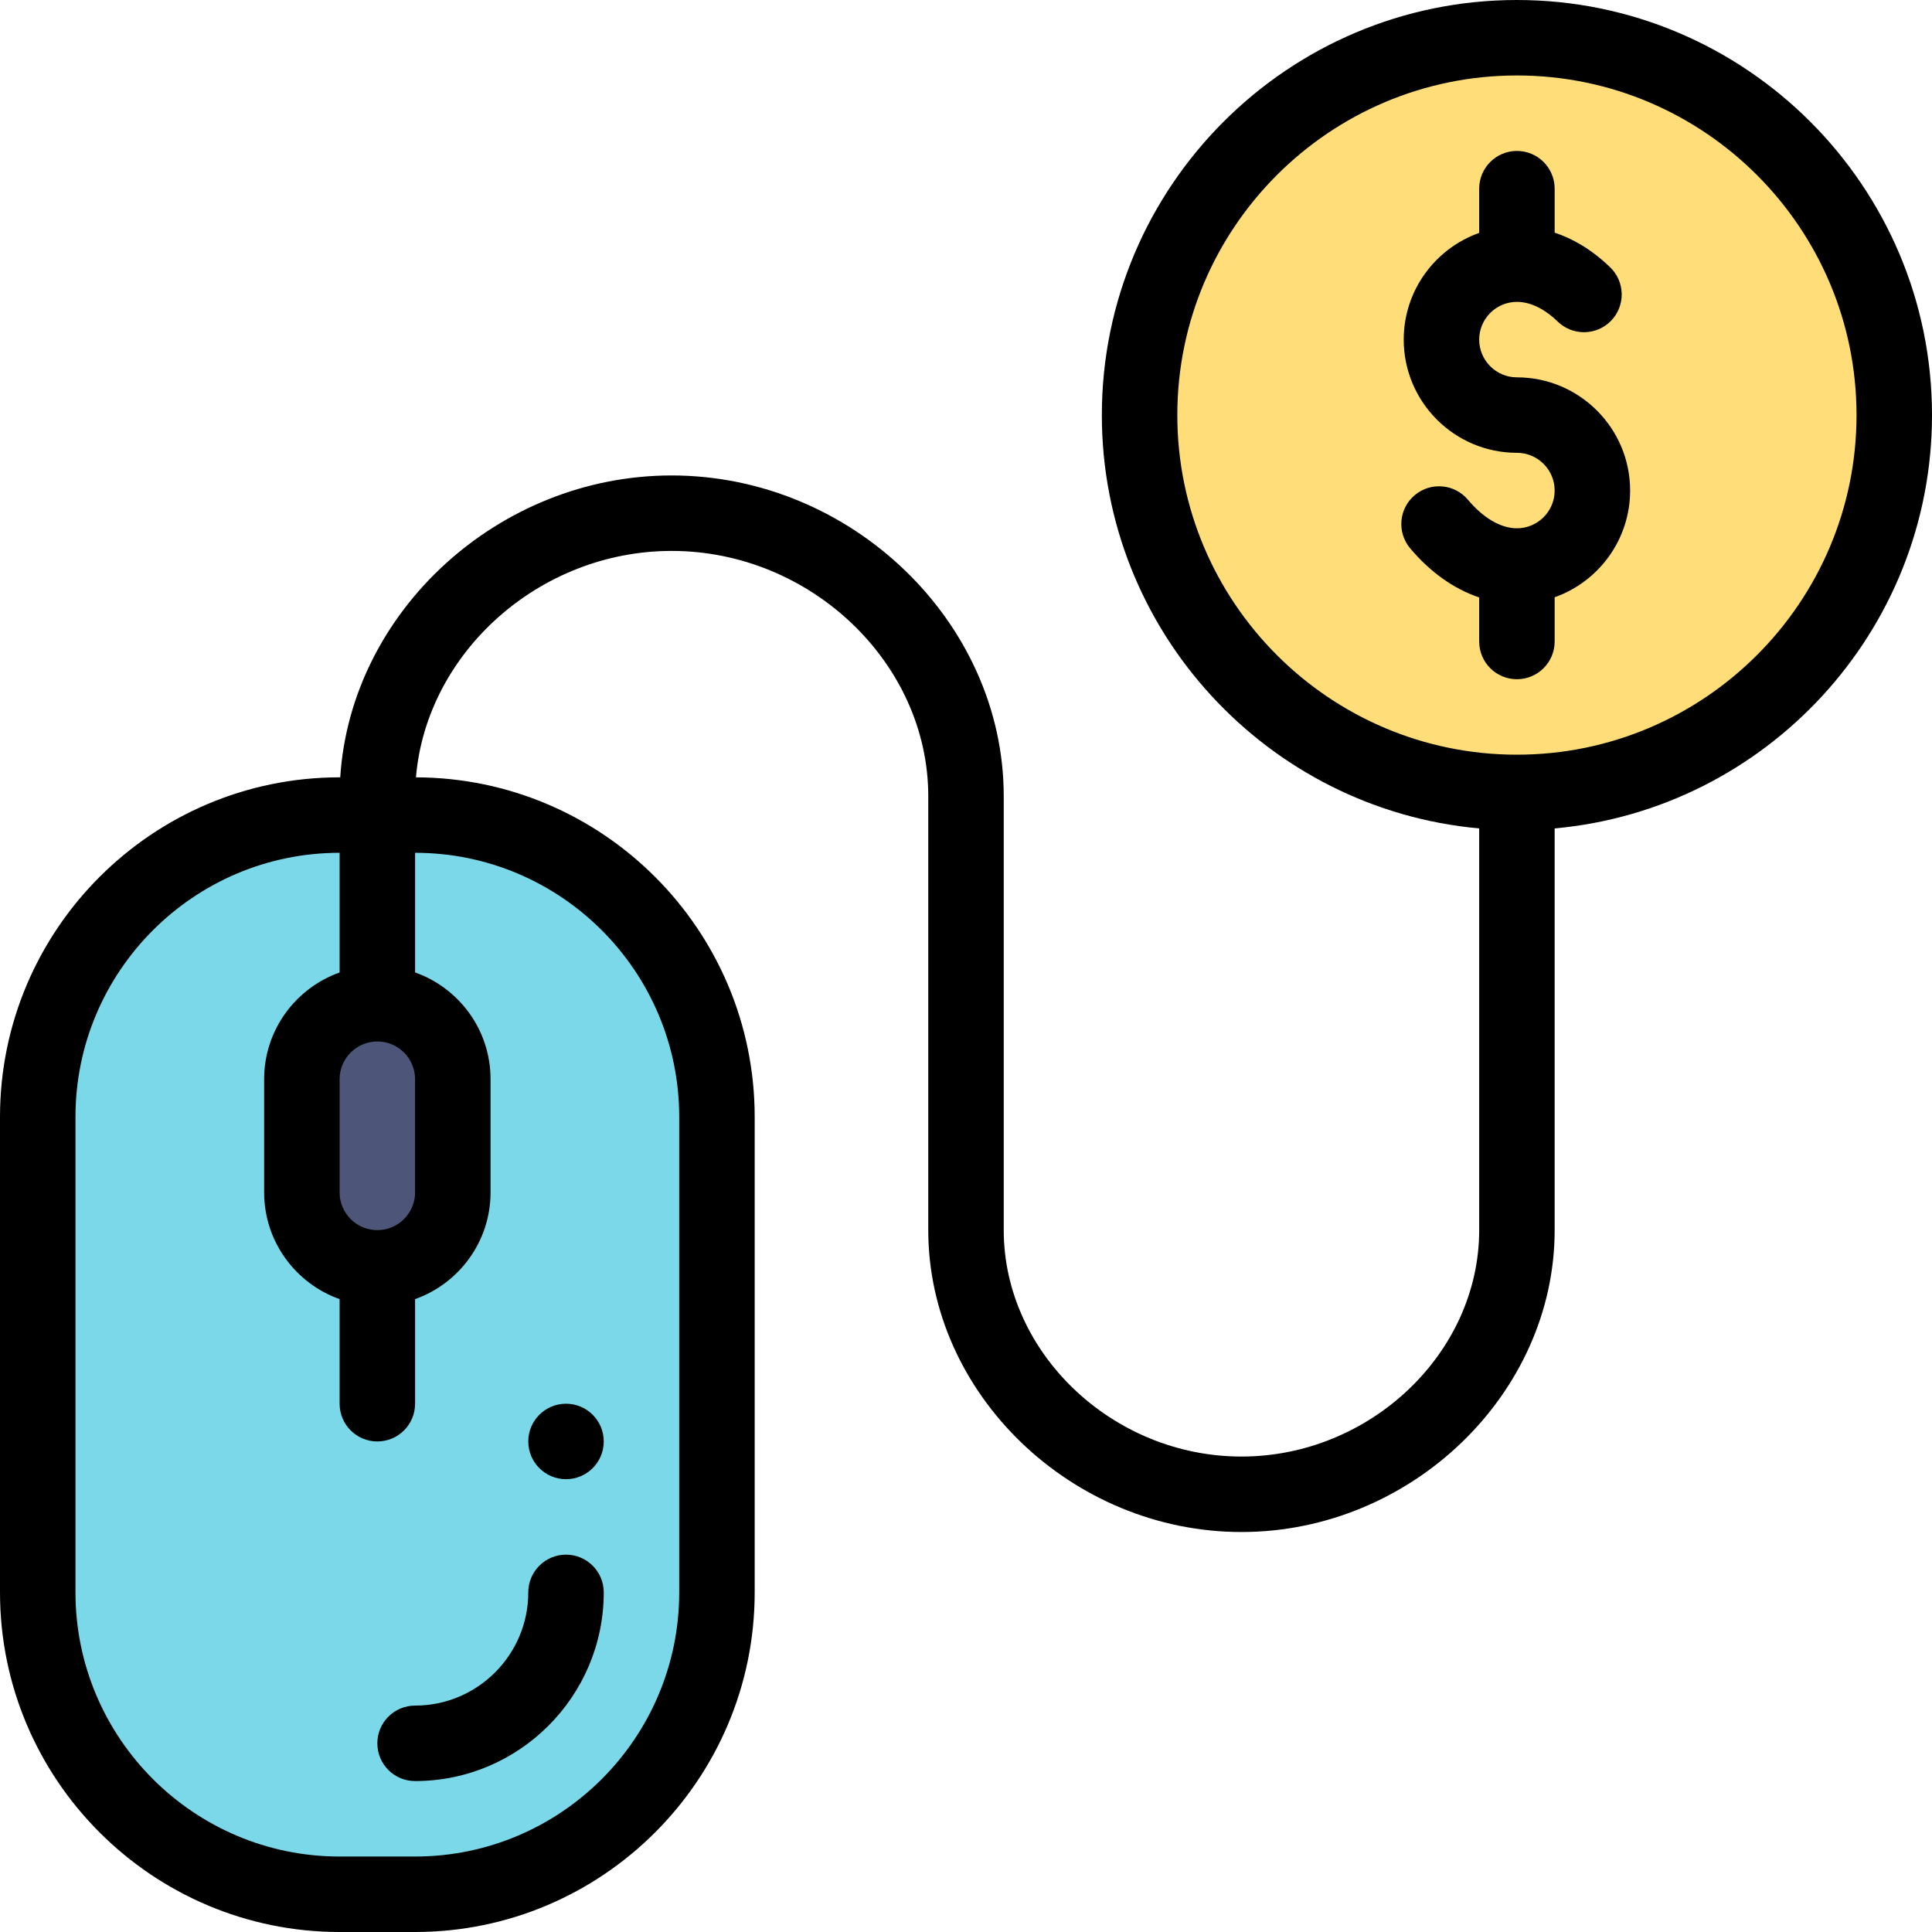 <?xml version="1.0" encoding="iso-8859-1"?>
<!-- Generator: Adobe Illustrator 19.0.0, SVG Export Plug-In . SVG Version: 6.00 Build 0)  -->
<svg version="1.1" id="Capa_1" xmlns="http://www.w3.org/2000/svg" xmlns:xlink="http://www.w3.org/1999/xlink" x="0px" y="0px"
	 viewBox="0 0 512 512" style="enable-background:new 0 0 512 512;" xml:space="preserve">
<circle style="fill:#FFDD78;" cx="401.75" cy="110" r="100"/>
<path style="fill:#7BD8E8;" d="M109.75,216c44.18,0,80,35.82,80,80v126c0,44.18-35.82,80-80,80h-20c-44.18,0-80-35.82-80-80V296
	c0-44.18,35.82-80,80-80C96.745,216,102.755,216,109.75,216z"/>
<path style="fill:#4D5578;" d="M119.75,286v30c0,11.05-8.95,20-20,20s-20-8.95-20-20v-30c0-11.05,8.95-20,20-20
	C110.79,266,119.75,274.96,119.75,286z"/>
<path d="M150,392c5.52,0,10-4.48,10-10s-4.48-10-10-10s-10,4.48-10,10S144.48,392,150,392z"/>
<path d="M100,462c0,5.523,4.478,10,10,10c27.57,0,50-22.43,50-50c0-5.523-4.478-10-10-10s-10,4.477-10,10c0,16.542-13.458,30-30,30
	C104.478,452,100,456.477,100,462z"/>
<path d="M402,100c-5.514,0-10-4.486-10-10s4.486-10,10-10c3.542,0,7.282,1.807,10.815,5.227c3.971,3.841,10.3,3.736,14.141-0.232
	c3.84-3.969,3.736-10.3-0.232-14.141c-5.075-4.911-10.153-7.689-14.724-9.205V50c0-5.523-4.478-10-10-10s-10,4.477-10,10v11.72
	c-11.639,4.128-20,15.243-20,28.28c0,16.542,13.458,30,30,30c5.514,0,10,4.486,10,10c0,5.514-4.486,10-10,10
	c-4.272,0-8.884-2.687-12.985-7.565c-3.554-4.228-9.862-4.773-14.089-1.219c-4.228,3.554-4.773,9.862-1.22,14.089
	c5.346,6.359,11.632,10.79,18.294,13.024V170c0,5.523,4.478,10,10,10s10-4.477,10-10v-11.72c11.639-4.128,20-15.243,20-28.28
	C432,113.458,418.542,100,402,100z"/>
<path d="M402,0c-60.654,0-110,49.346-110,110c0,57.283,44.015,104.471,100,109.541V326c0,32.523-28.851,60-63,60s-63-27.477-63-60
	V211c0-46.075-40.299-85-88-85c-45.965,0-85.05,36.144-87.835,80H90c-49.626,0-90,40.374-90,90v126c0,49.626,40.374,90,90,90h20
	c49.626,0,90-40.374,90-90V296c0-49.549-40.249-89.871-89.768-89.997C113.006,172.999,142.899,146,178,146c36.859,0,68,29.767,68,65
	v115c0,43.364,38.01,80,83,80s83-36.636,83-80V219.541c55.985-5.07,100-52.258,100-109.541C512,49.346,462.654,0,402,0z M100,326
	c-5.514,0-10-4.486-10-10v-30c0-5.514,4.486-10,10-10c5.521,0,10,4.479,10,10v30C110,321.514,105.514,326,100,326z M180,296v126
	c0,38.598-31.402,70-70,70H90c-38.598,0-70-31.402-70-70V296c0-38.598,31.402-70,70-70v31.72c-11.639,4.128-20,15.243-20,28.28v30
	c0,13.036,8.361,24.152,20,28.28V372c0,5.523,4.478,10,10,10s10-4.477,10-10v-27.72c11.639-4.128,20-15.243,20-28.28v-30
	c0-13.324-8.604-24.276-20-28.296V226C148.598,226,180,257.402,180,296z M402,200c-49.626,0-90-40.374-90-90s40.374-90,90-90
	s90,40.374,90,90S451.626,200,402,200z"/>
<g>
</g>
<g>
</g>
<g>
</g>
<g>
</g>
<g>
</g>
<g>
</g>
<g>
</g>
<g>
</g>
<g>
</g>
<g>
</g>
<g>
</g>
<g>
</g>
<g>
</g>
<g>
</g>
<g>
</g>
</svg>
